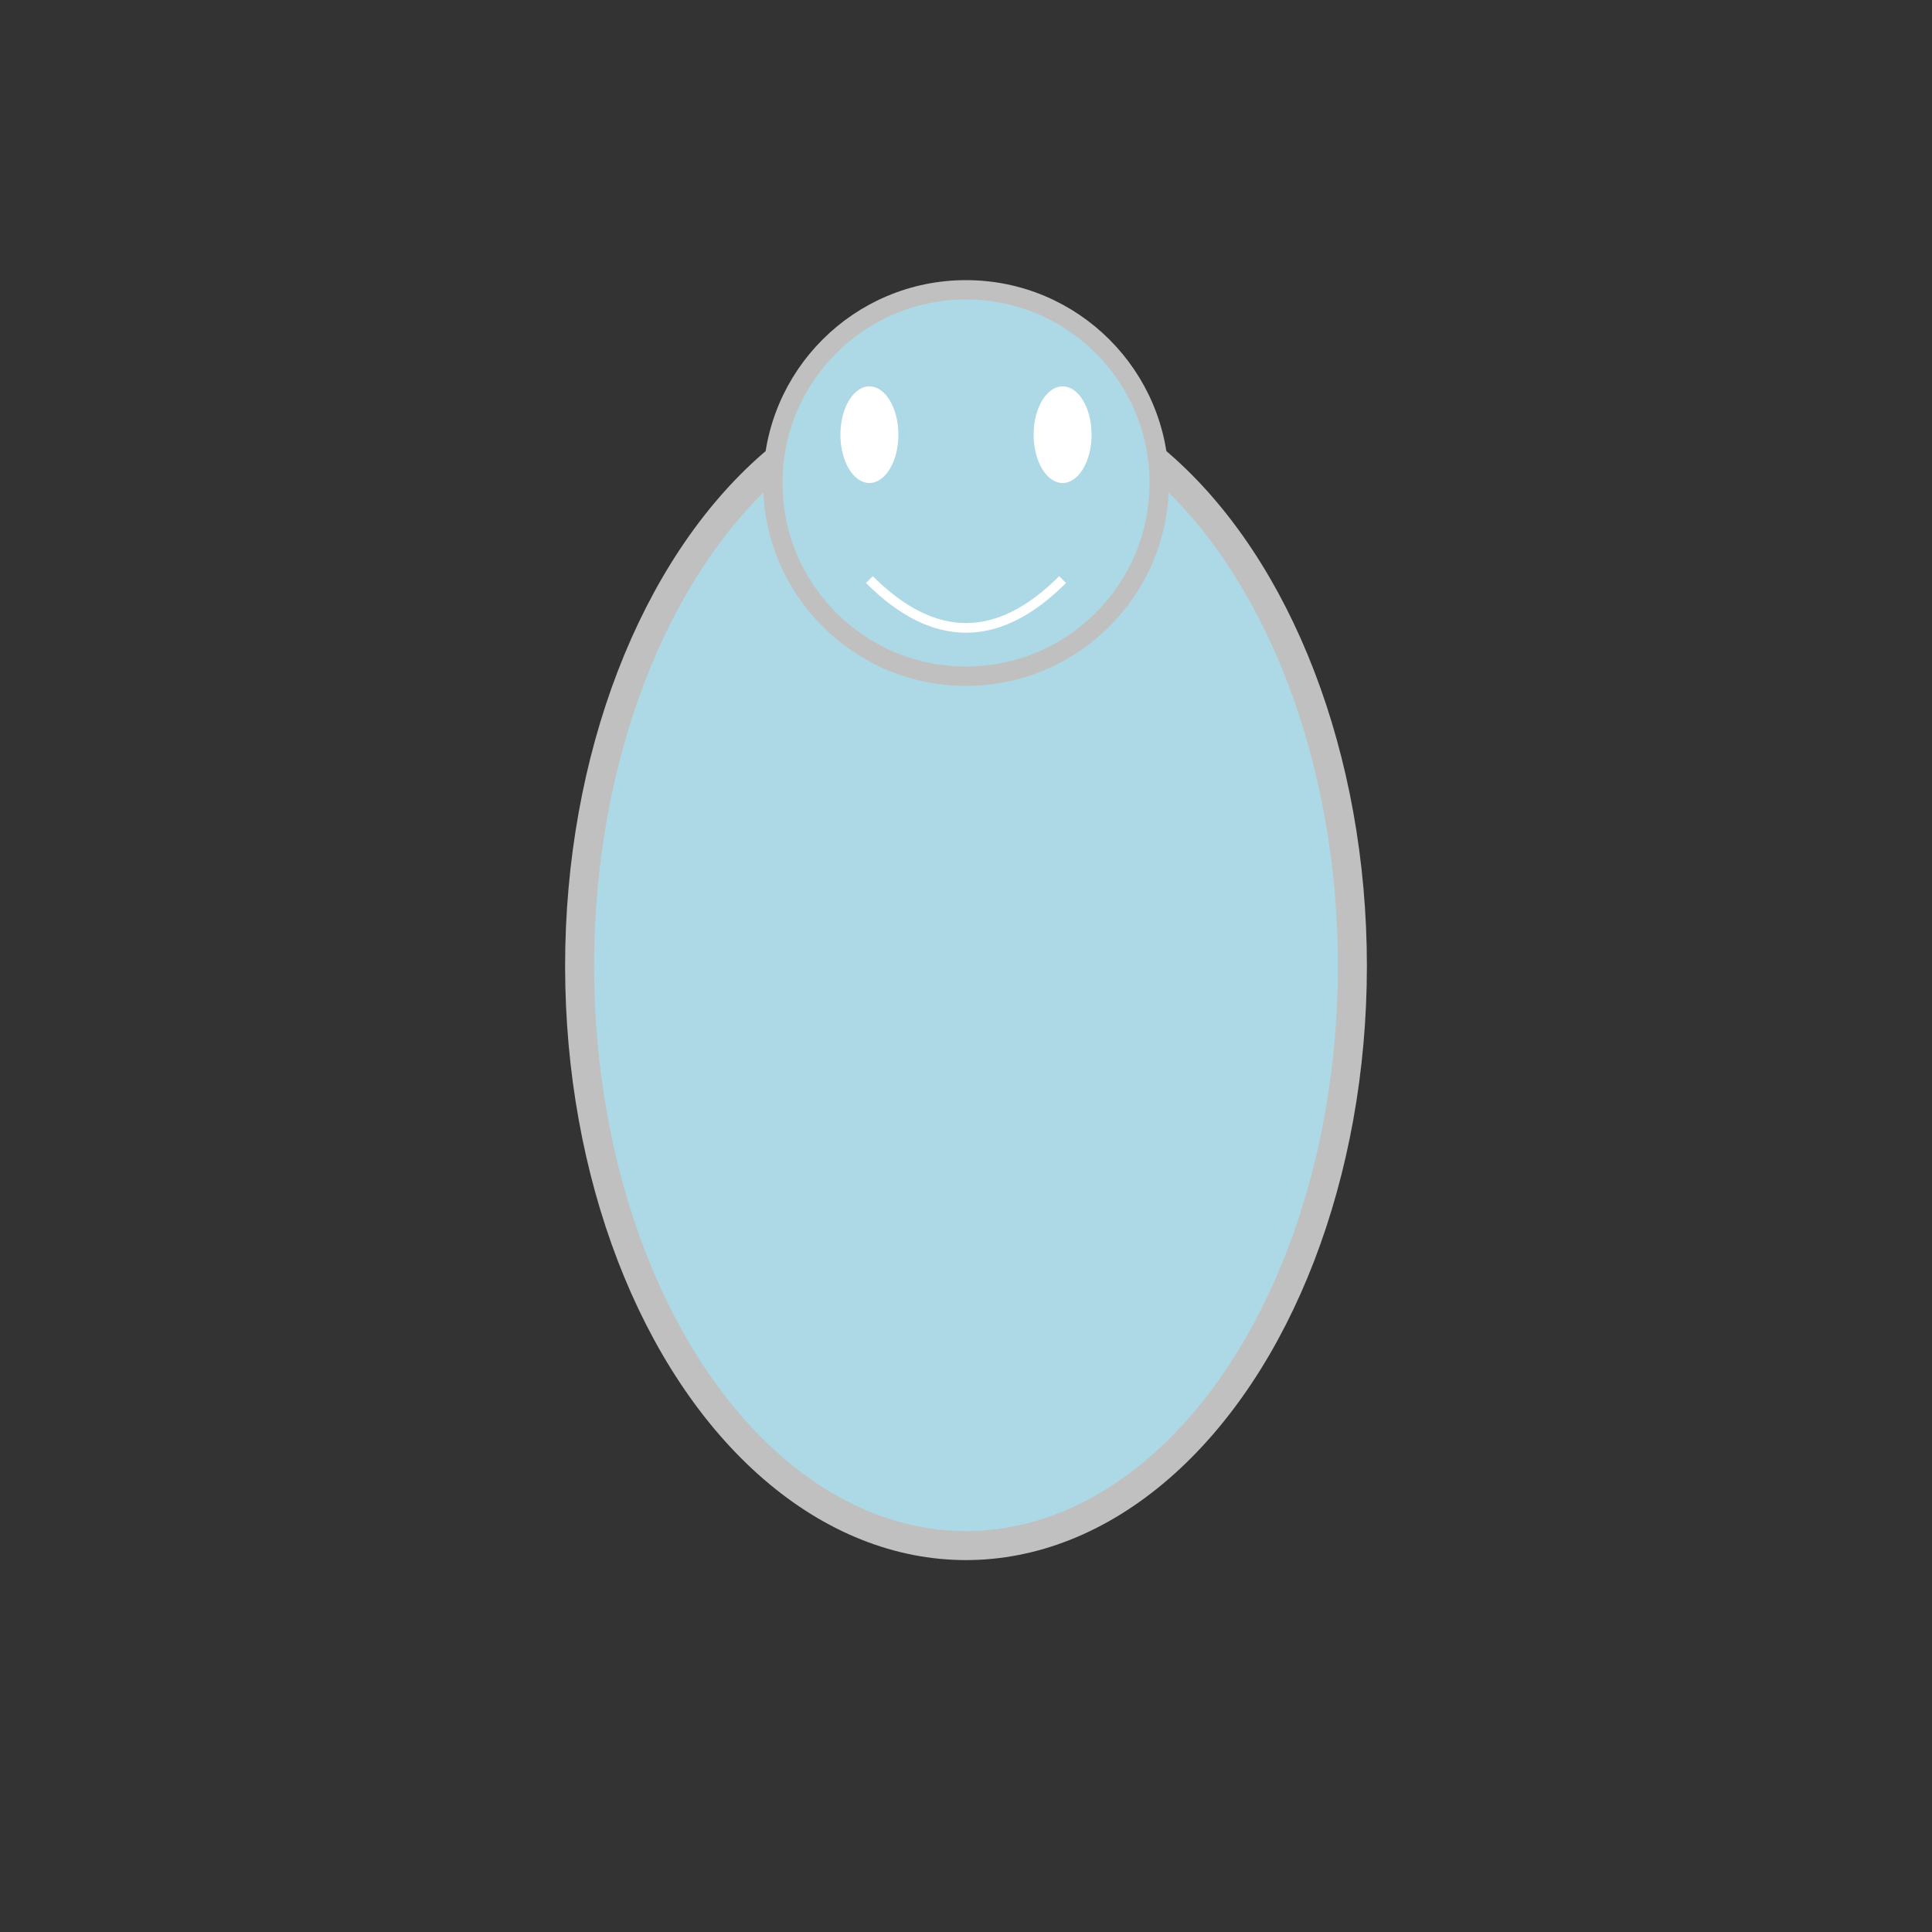 <?xml version="1.0" encoding="UTF-8"?>
<svg width="200" height="200" viewBox="0 0 200 200" xmlns="http://www.w3.org/2000/svg" xmlns:xlink="http://www.w3.org/1999/xlink">
  <rect x="0" y="0" width="200" height="200" fill="#333333" stroke="none"/>
  <defs>
    <g id="Sami_base_character">
      <!-- Core body -->
      <ellipse cx="100" cy="100" rx="40" ry="60" fill="lightblue" stroke="silver" stroke-width="3"/>
      <!-- Head -->
      <circle cx="100" cy="50" r="20" fill="lightblue" stroke="silver" stroke-width="2"/>
      <!-- Eyes -->
      <ellipse cx="90" cy="45" rx="3" ry="5" fill="white"/>
      <ellipse cx="110" cy="45" rx="3" ry="5" fill="white"/>
      <!-- Mouth -->
      <path d="M 90 60 Q 100 70, 110 60" stroke="white" stroke-width="1" fill="none"/>
    </g>
  </defs>
  <use xlink:href="#Sami_base_character">
    <animateTransform attributeName="transform" type="translate" values="0 0; 0 5; 0 0" dur="1s" repeatCount="indefinite"/>
  </use>
</svg>